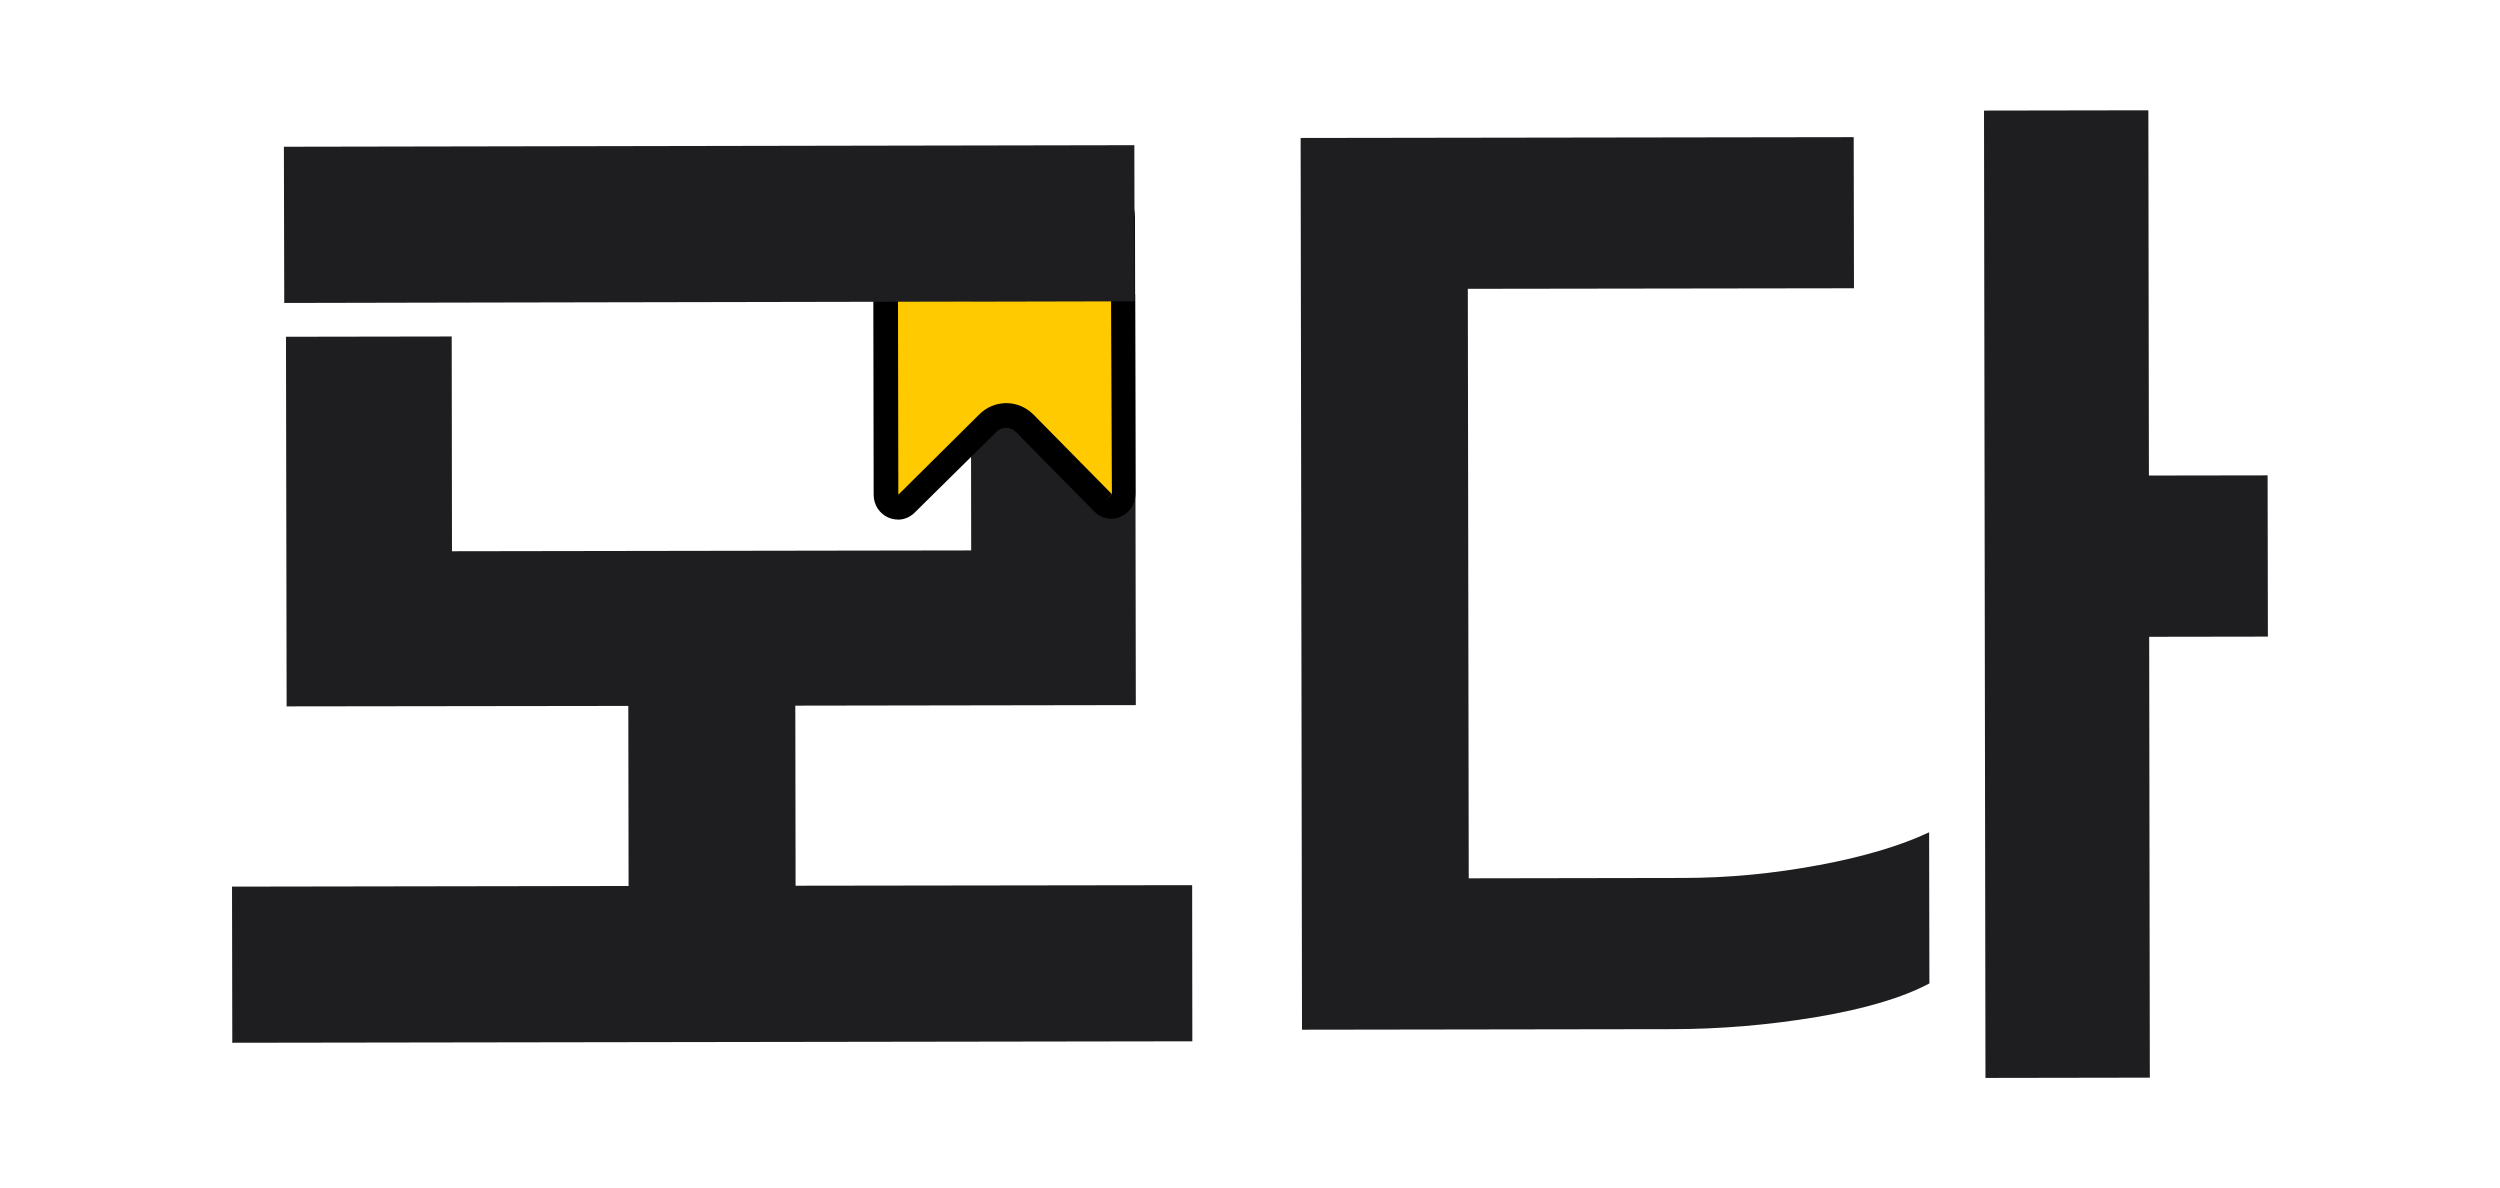 <?xml version="1.0" encoding="UTF-8"?>
<svg id="_레이어_1" data-name="레이어 1" xmlns="http://www.w3.org/2000/svg" viewBox="0 0 273.79 130.12">
  <defs>
    <style>
      .cls-1 {
        fill: #1e1e21;
      }

      .cls-2 {
        fill: #ffcb00;
      }
    </style>
  </defs>
  <path class="cls-1" d="M199.13,94.76c4.95-.93,9-2.13,12.14-3.61l.03,16.55c-2.95,1.57-7.07,2.79-12.35,3.68-5.28.88-10.59,1.33-15.93,1.33l-40.43.06-.15-97.66,60.57-.09.03,16.55-42.29.06.1,64.56,23.43-.04c4.95,0,9.9-.47,14.86-1.4ZM235.37,69.74l.07,48.28-18,.03-.16-105.94,18-.03.06,40,13-.02.03,17.66-13,.02Z"/>
  <polygon class="cls-1" points="87.1 77.28 124.39 77.22 124.32 32.25 106.32 32.28 106.36 60.28 49.5 60.37 49.47 36.85 31.32 36.88 31.39 77.36 68.81 77.31 68.84 97.03 25.41 97.1 25.44 114.2 130.58 114.04 130.56 96.94 87.13 97 87.1 77.28"/>
  <path class="cls-2" d="M120.8,55.06l-8.57-8.7c-1.13-1.14-2.91-1.16-4.05-.03l-8.96,8.85c-.83.82-2.2.21-2.2-.99l-.05-30.29c0-1.87,1.45-3.4,3.23-3.4l19.51-.03c1.79,0,3.24,1.51,3.24,3.39l.05,30.22c0,1.21-1.39,1.83-2.21.98Z"/>
  <path d="M98.34,56.9c-.34,0-.68-.07-1.01-.2-1-.42-1.65-1.4-1.65-2.5l-.05-30.29c0-2.61,2.05-4.74,4.57-4.74l19.51-.03c2.53,0,4.58,2.12,4.59,4.73l.05,30.22c0,1.11-.65,2.1-1.66,2.52-.99.41-2.09.18-2.85-.59l-8.57-8.7c-.29-.3-.67-.46-1.07-.47-.41,0-.78.16-1.08.45l-8.96,8.85c-.51.5-1.16.76-1.82.76ZM110.18,44.15s.02,0,.04,0c1.12,0,2.17.46,2.97,1.26l8.57,8.7-.95.94.96-.93-.13-30.27c0-1.13-.86-2.05-1.9-2.05l-19.51.03c-1.05,0-1.9.92-1.9,2.06l.05,30.29,8.88-8.81c.8-.79,1.84-1.22,2.94-1.22Z"/>
  <polygon class="cls-1" points="49.3 33.14 106.24 33.03 106.24 33.04 124.26 33 124.23 15.9 31.09 16.07 31.13 33.18 49.3 33.14 49.3 33.14"/>
</svg>